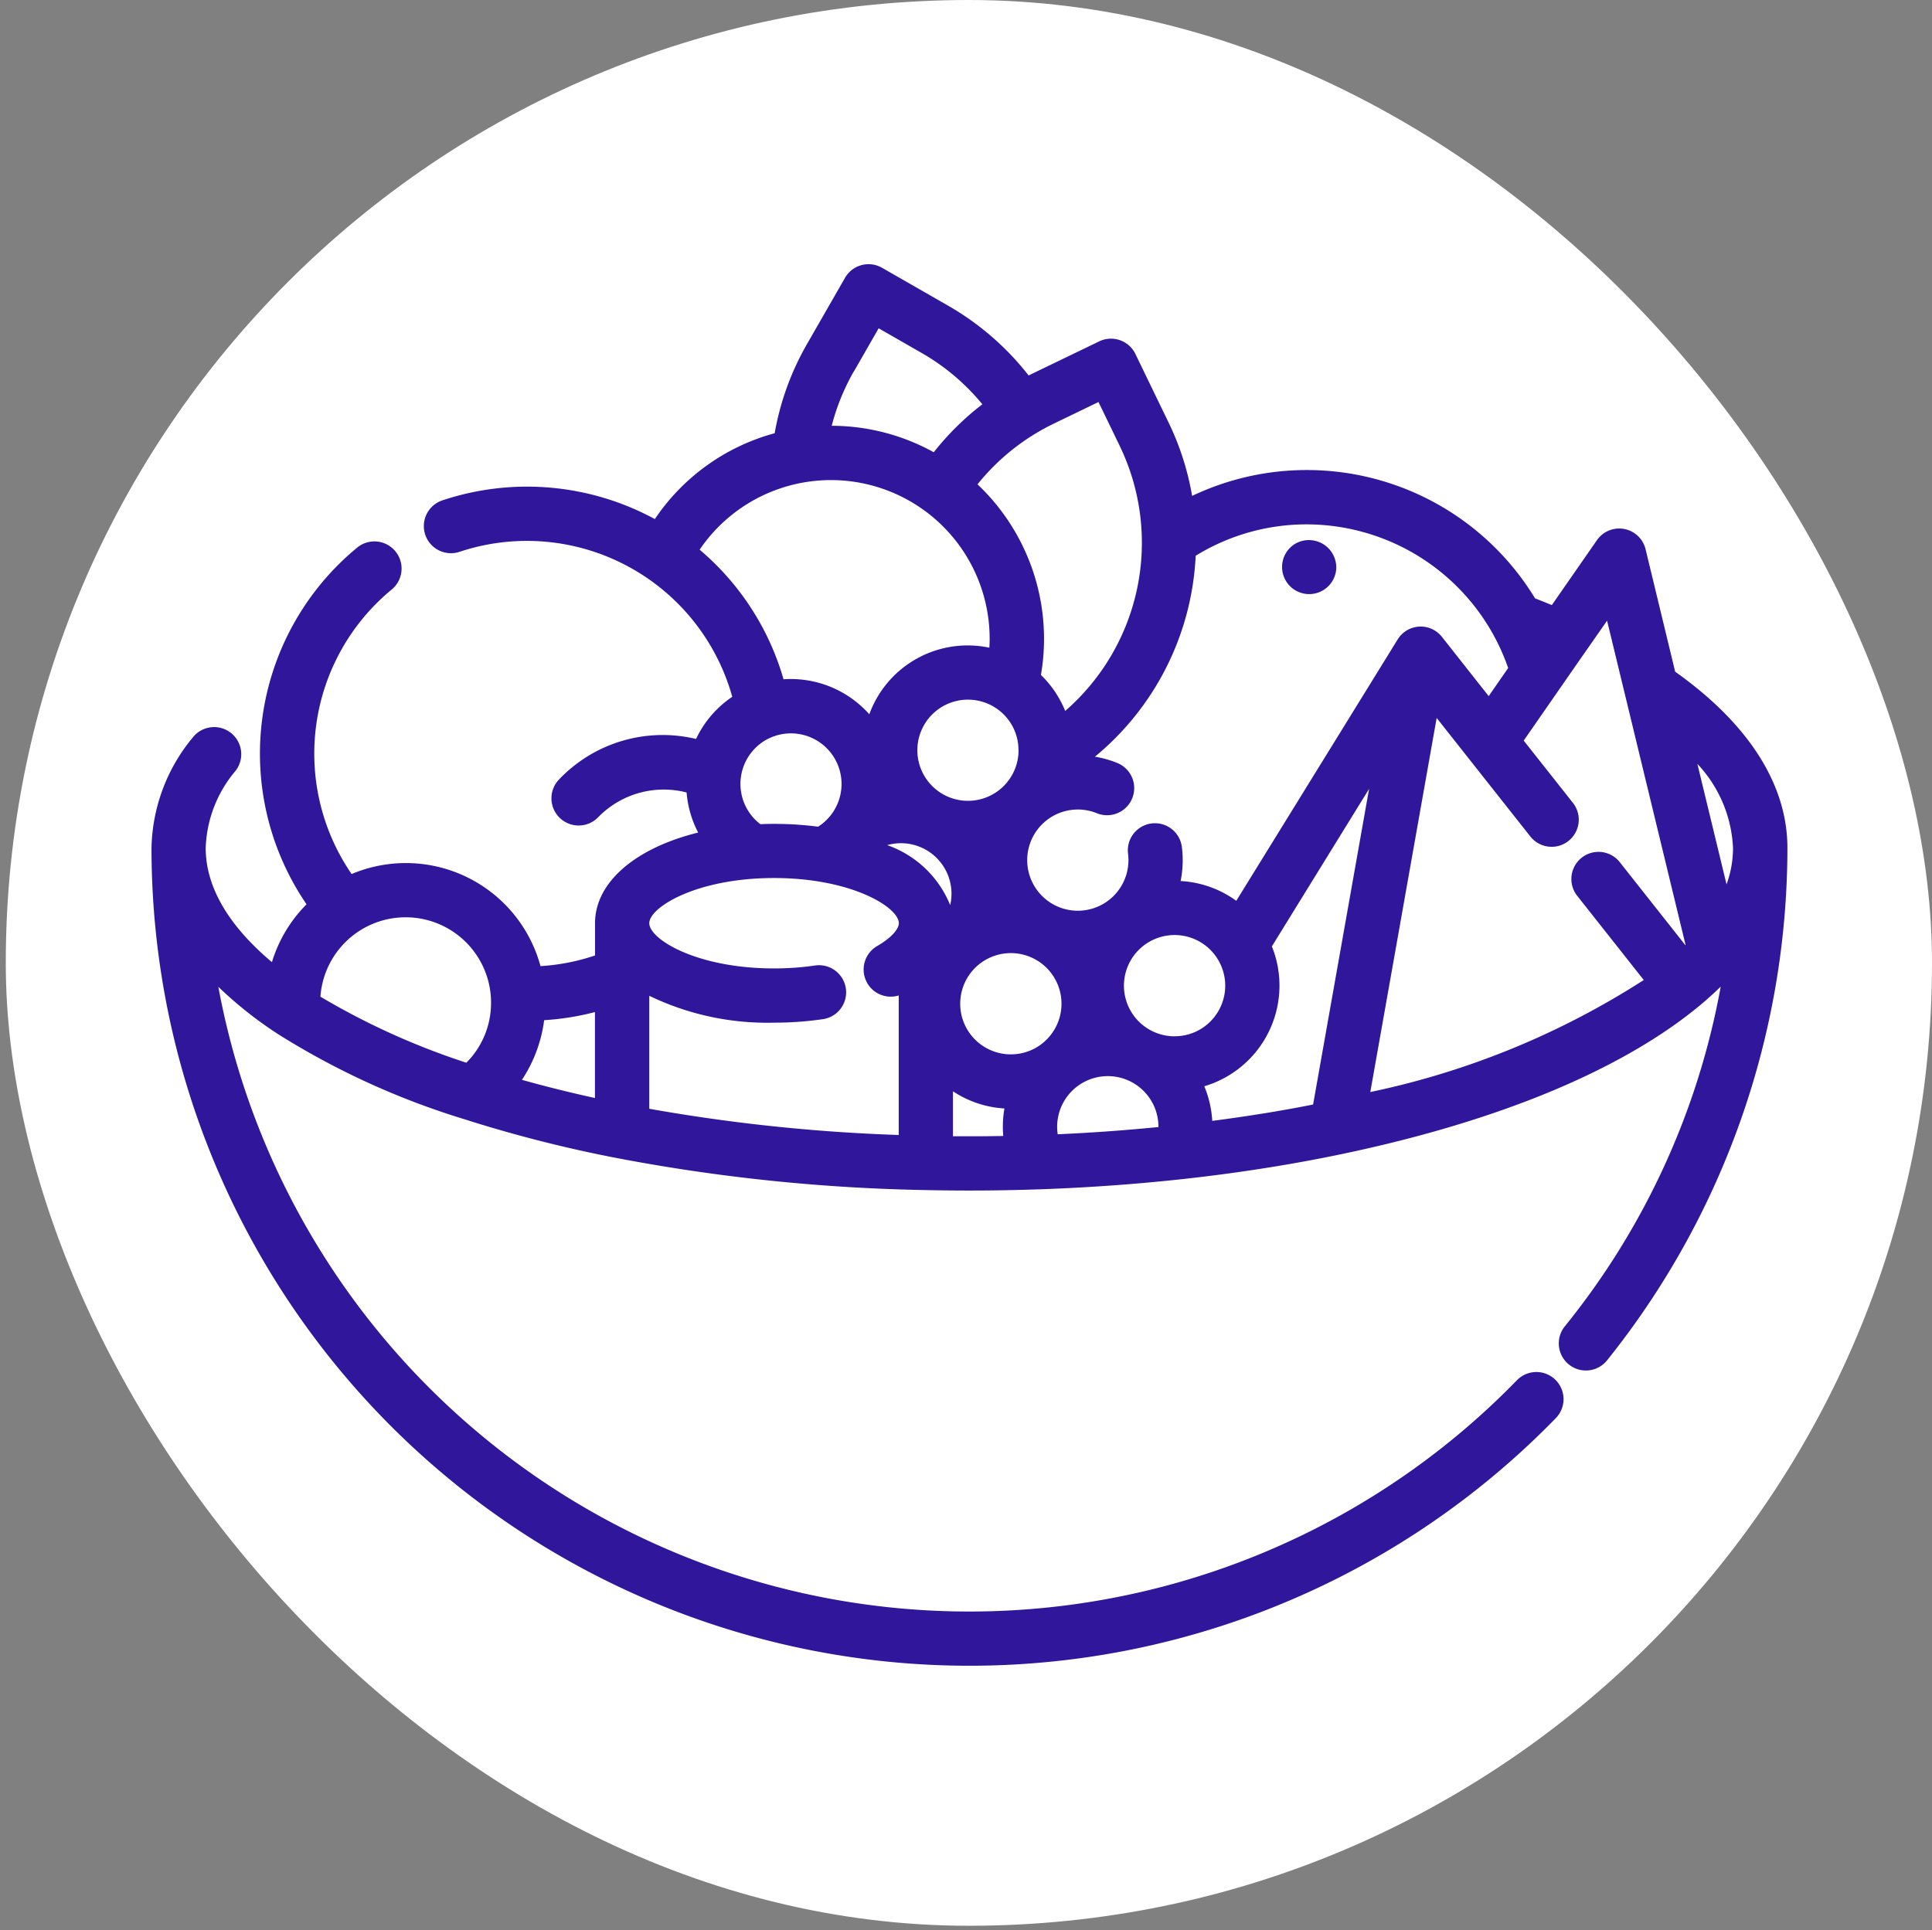 <svg xmlns="http://www.w3.org/2000/svg" width="89.267" height="89.209" viewBox="0 0 89.267 89.209">
  <rect x="0" y="0" width="89.267" height="89.209" fill="#808080" stroke="none"/>
  <g id="Grupo_1102084" data-name="Grupo 1102084" transform="translate(-913.052 -6693.791)">
    <rect id="Rectángulo_400898" data-name="Rectángulo 400898" width="89" height="89" rx="44.5" transform="translate(913.319 6693.791)" fill="#fff"/>
    <g id="Grupo_1101851" data-name="Grupo 1101851">
      <rect id="Rectángulo_400907" data-name="Rectángulo 400907" width="89" height="89" rx="44.5" transform="translate(913.052 6694)" fill="none"/>
      <g id="ensalada-de-frutas" transform="translate(920.052 6669.375)">
        <g id="Grupo_1101848" data-name="Grupo 1101848" transform="translate(0 36.625)">
          <g id="Grupo_1101847" data-name="Grupo 1101847" transform="translate(0 0)">
            <path id="Trazado_878243" data-name="Trazado 878243" d="M70.4,55.459,69.033,49.8a1.253,1.253,0,0,0-2.248-.419l-2.084,3c-.257-.108-.516-.21-.775-.312a12.34,12.34,0,0,0-15.845-4.734A12.632,12.632,0,0,0,47,43.957l-1.539-3.181a1.253,1.253,0,0,0-1.674-.583L40.6,41.732l-.072.037A12.81,12.81,0,0,0,36.82,38.55l-3.066-1.758a1.253,1.253,0,0,0-1.71.463l-1.76,3.067a12.665,12.665,0,0,0-1.491,4.116,9.741,9.741,0,0,0-5.536,3.967,12.38,12.38,0,0,0-9.818-.864,1.253,1.253,0,1,0,.795,2.377,9.851,9.851,0,0,1,12.6,6.7,4.835,4.835,0,0,0-1.673,1.949,6.61,6.61,0,0,0-6.313,1.854A1.253,1.253,0,1,0,20.624,62.2a4.223,4.223,0,0,1,4.1-1.159,4.838,4.838,0,0,0,.534,1.852c-2.863.706-4.764,2.276-4.765,4.19v1.49a9.715,9.715,0,0,1-2.52.493,6.444,6.444,0,0,0-8.727-4.256A9.832,9.832,0,0,1,11.1,51.659a1.253,1.253,0,0,0-1.6-1.933A12.337,12.337,0,0,0,7.164,66.209a6.424,6.424,0,0,0-1.6,2.674c-1.626-1.369-3.06-3.172-3.06-5.278a5.8,5.8,0,0,1,1.377-3.562A1.253,1.253,0,0,0,1.906,58.5,8.235,8.235,0,0,0,0,63.6s0,0,0,.006A37.793,37.793,0,0,0,64.888,89.953a1.253,1.253,0,0,0-1.8-1.748,35.288,35.288,0,0,1-60-18.184,18.455,18.455,0,0,0,2.779,2.2,35.726,35.726,0,0,0,8.57,3.914,61.315,61.315,0,0,0,7.06,1.8,83.94,83.94,0,0,0,14.249,1.48c.649.014,1.336.022,2.043.022,1.079,0,2.164-.019,3.224-.056h.014c.854-.03,1.638-.068,2.393-.115,1.422-.086,2.867-.209,4.293-.366,2.531-.28,4.986-.667,7.3-1.152,7.212-1.511,12.921-3.881,16.512-6.853.349-.289.675-.584.98-.882A34.85,34.85,0,0,1,65.3,85.715a1.253,1.253,0,1,0,1.952,1.572A37.888,37.888,0,0,0,75.586,63.65c0-.015,0-.03,0-.045C75.587,60.68,73.8,57.871,70.4,55.459ZM14.548,73.53a33.523,33.523,0,0,1-6.743-3.052,3.947,3.947,0,0,1,7.871-.045c.008.1.012.205.012.322A3.907,3.907,0,0,1,14.548,73.53Zm5.941,1.631h0q-1.743-.382-3.373-.84a6.494,6.494,0,0,0,1.026-2.757,12.223,12.223,0,0,0,2.347-.375ZM48.246,50.1a9.764,9.764,0,0,1,5.138-1.45,9.869,9.869,0,0,1,9.3,6.638l-.9,1.3L59.624,53.85a1.249,1.249,0,0,0-2.047.12l0,0L50.122,66.047a4.83,4.83,0,0,0-2.572-.914,4.874,4.874,0,0,0,.057-1.576,1.253,1.253,0,1,0-2.486.316A2.339,2.339,0,1,1,43.681,62a1.253,1.253,0,0,0,.942-2.323,4.879,4.879,0,0,0-1.032-.291A12.826,12.826,0,0,0,48.246,50.1ZM41.7,43.989l2.055-.994.993,2.053a10.3,10.3,0,0,1-2.531,12.225,4.838,4.838,0,0,0-1.068-1.611l-.054-.051A9.824,9.824,0,0,0,38.165,46.8,10.238,10.238,0,0,1,41.7,43.989Zm-1.638,15.1a2.338,2.338,0,1,1-.685-1.654A2.324,2.324,0,0,1,40.058,59.089Zm-7.6-17.52,1.136-1.98,1.979,1.135A10.147,10.147,0,0,1,38.389,43.1a12.691,12.691,0,0,0-2.245,2.217,9.773,9.773,0,0,0-4.716-1.223A10.217,10.217,0,0,1,32.457,41.569ZM25.326,49.82a7.332,7.332,0,0,1,13.4,4.111c0,.14-.005.28-.013.419a4.837,4.837,0,0,0-5.547,3.075c-.063-.071-.129-.142-.2-.21a4.853,4.853,0,0,0-3.763-1.406A12.288,12.288,0,0,0,25.326,49.82ZM31.2,62.3a2.376,2.376,0,0,1-.4.322,15.748,15.748,0,0,0-2.035-.13c-.213,0-.423.005-.631.013a2.308,2.308,0,0,1-.238-.205,2.343,2.343,0,0,1,0-3.309,2.284,2.284,0,0,1,.824-.532A2.339,2.339,0,0,1,31.2,62.3Zm1.868,7.546a1.253,1.253,0,0,0,1.457.575v6.449A81.366,81.366,0,0,1,23,75.658V70.437a12.54,12.54,0,0,0,5.765,1.242,15.572,15.572,0,0,0,2.259-.162,1.253,1.253,0,0,0-.365-2.48,13.028,13.028,0,0,1-1.894.135C25.184,69.172,23,67.82,23,67.083s2.189-2.089,5.765-2.089,5.765,1.352,5.765,2.089c0,.293-.389.7-.991,1.049A1.253,1.253,0,0,0,33.068,69.843Zm3.835-3.6a4.882,4.882,0,0,0-2.91-2.772,2.334,2.334,0,0,1,2.91,2.772Zm2.451,10.67c-.519.009-1.041.014-1.561.014-.257,0-.511,0-.762,0v-2.08a4.8,4.8,0,0,0,2.379.794A4.82,4.82,0,0,0,39.355,76.914Zm.352-3.772a2.34,2.34,0,1,1,1.654-.685A2.323,2.323,0,0,1,39.707,73.143Zm3.565,3.619c-.454.028-.92.052-1.4.074a2.34,2.34,0,1,1,4.654-.334C45.439,76.608,44.35,76.7,43.272,76.761Zm4-4.454a2.34,2.34,0,1,1,1.654-.685A2.323,2.323,0,0,1,47.274,72.307Zm6.4,3.153c-1.5.3-3.061.547-4.659.756a4.909,4.909,0,0,0-.368-1.6,4.853,4.853,0,0,0,3.122-6.465l4.492-7.28Zm17.2-7.364-3.03-3.836a1.253,1.253,0,0,0-1.967,1.554l3.075,3.892a37.558,37.558,0,0,1-12.635,5.177l3.066-17.289,4.329,5.479a1.253,1.253,0,1,0,1.967-1.554l-2.274-2.878,2.733-3.94c.012-.015.024-.031.035-.047L67.254,53.1l3.628,14.991Zm1.9-2.822-1.345-5.558a6.063,6.063,0,0,1,1.647,3.89A4.9,4.9,0,0,1,72.779,65.273Z" transform="translate(0 -36.625)" fill="#30169a"/>
          </g>
        </g>
        <g id="Grupo_1101850" data-name="Grupo 1101850" transform="translate(52.238 49.372)">
          <g id="Grupo_1101849" data-name="Grupo 1101849">
            <path id="Trazado_878244" data-name="Trazado 878244" d="M354.423,123.153a1.253,1.253,0,1,0,1.914,1.211A1.263,1.263,0,0,0,354.423,123.153Z" transform="translate(-353.841 -122.964)" fill="#30169a"/>
          </g>
        </g>
      </g>
    </g>
  </g>
</svg>

